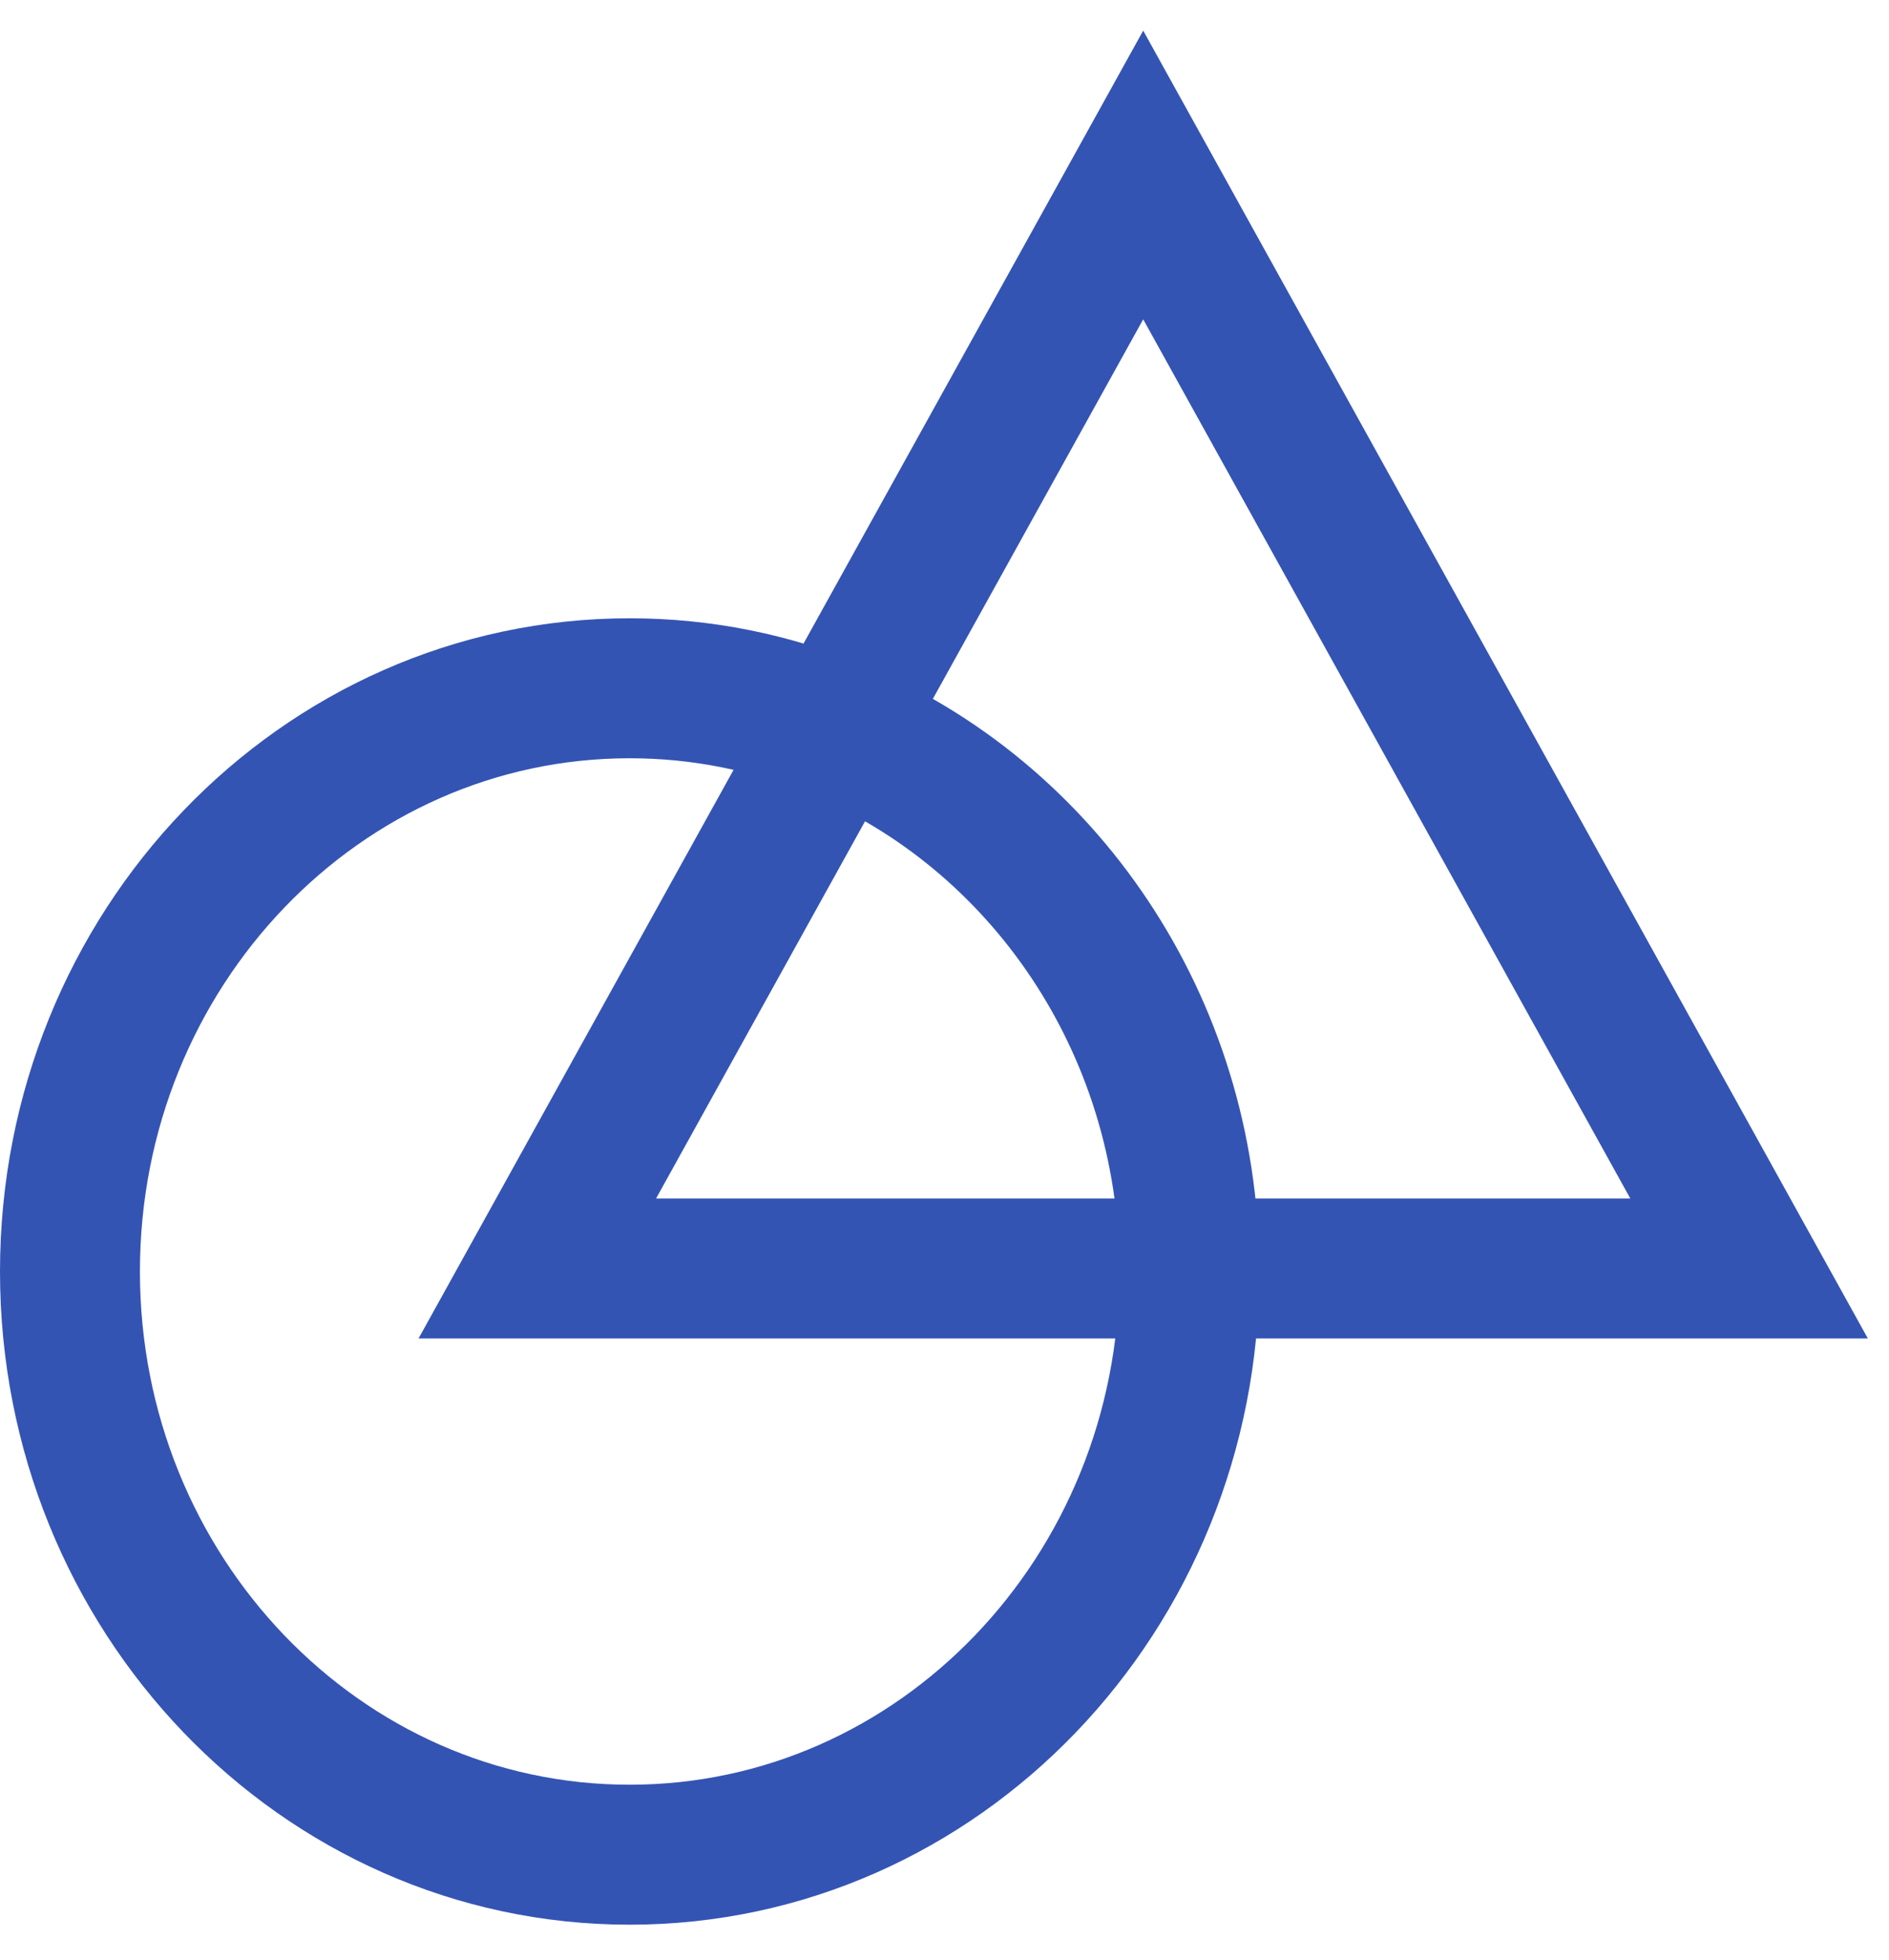 <svg width="27" height="28" viewBox="0 0 27 28" fill="none" xmlns="http://www.w3.org/2000/svg">
<path d="M11.95 10.419L16.34 2.5L25 18.124H17M11.95 10.419C11.037 10.042 10.042 9.834 9 9.834C4.582 9.834 1 13.565 1 18.167C1 22.769 4.582 26.5 9 26.5C13.418 26.5 17 22.769 17 18.167C17 18.153 17 18.138 17 18.124M11.95 10.419L7.68 18.124H17M11.95 10.419C14.896 11.637 16.983 14.626 17 18.124" stroke="#3454B4" stroke-width="2"/>
</svg>
